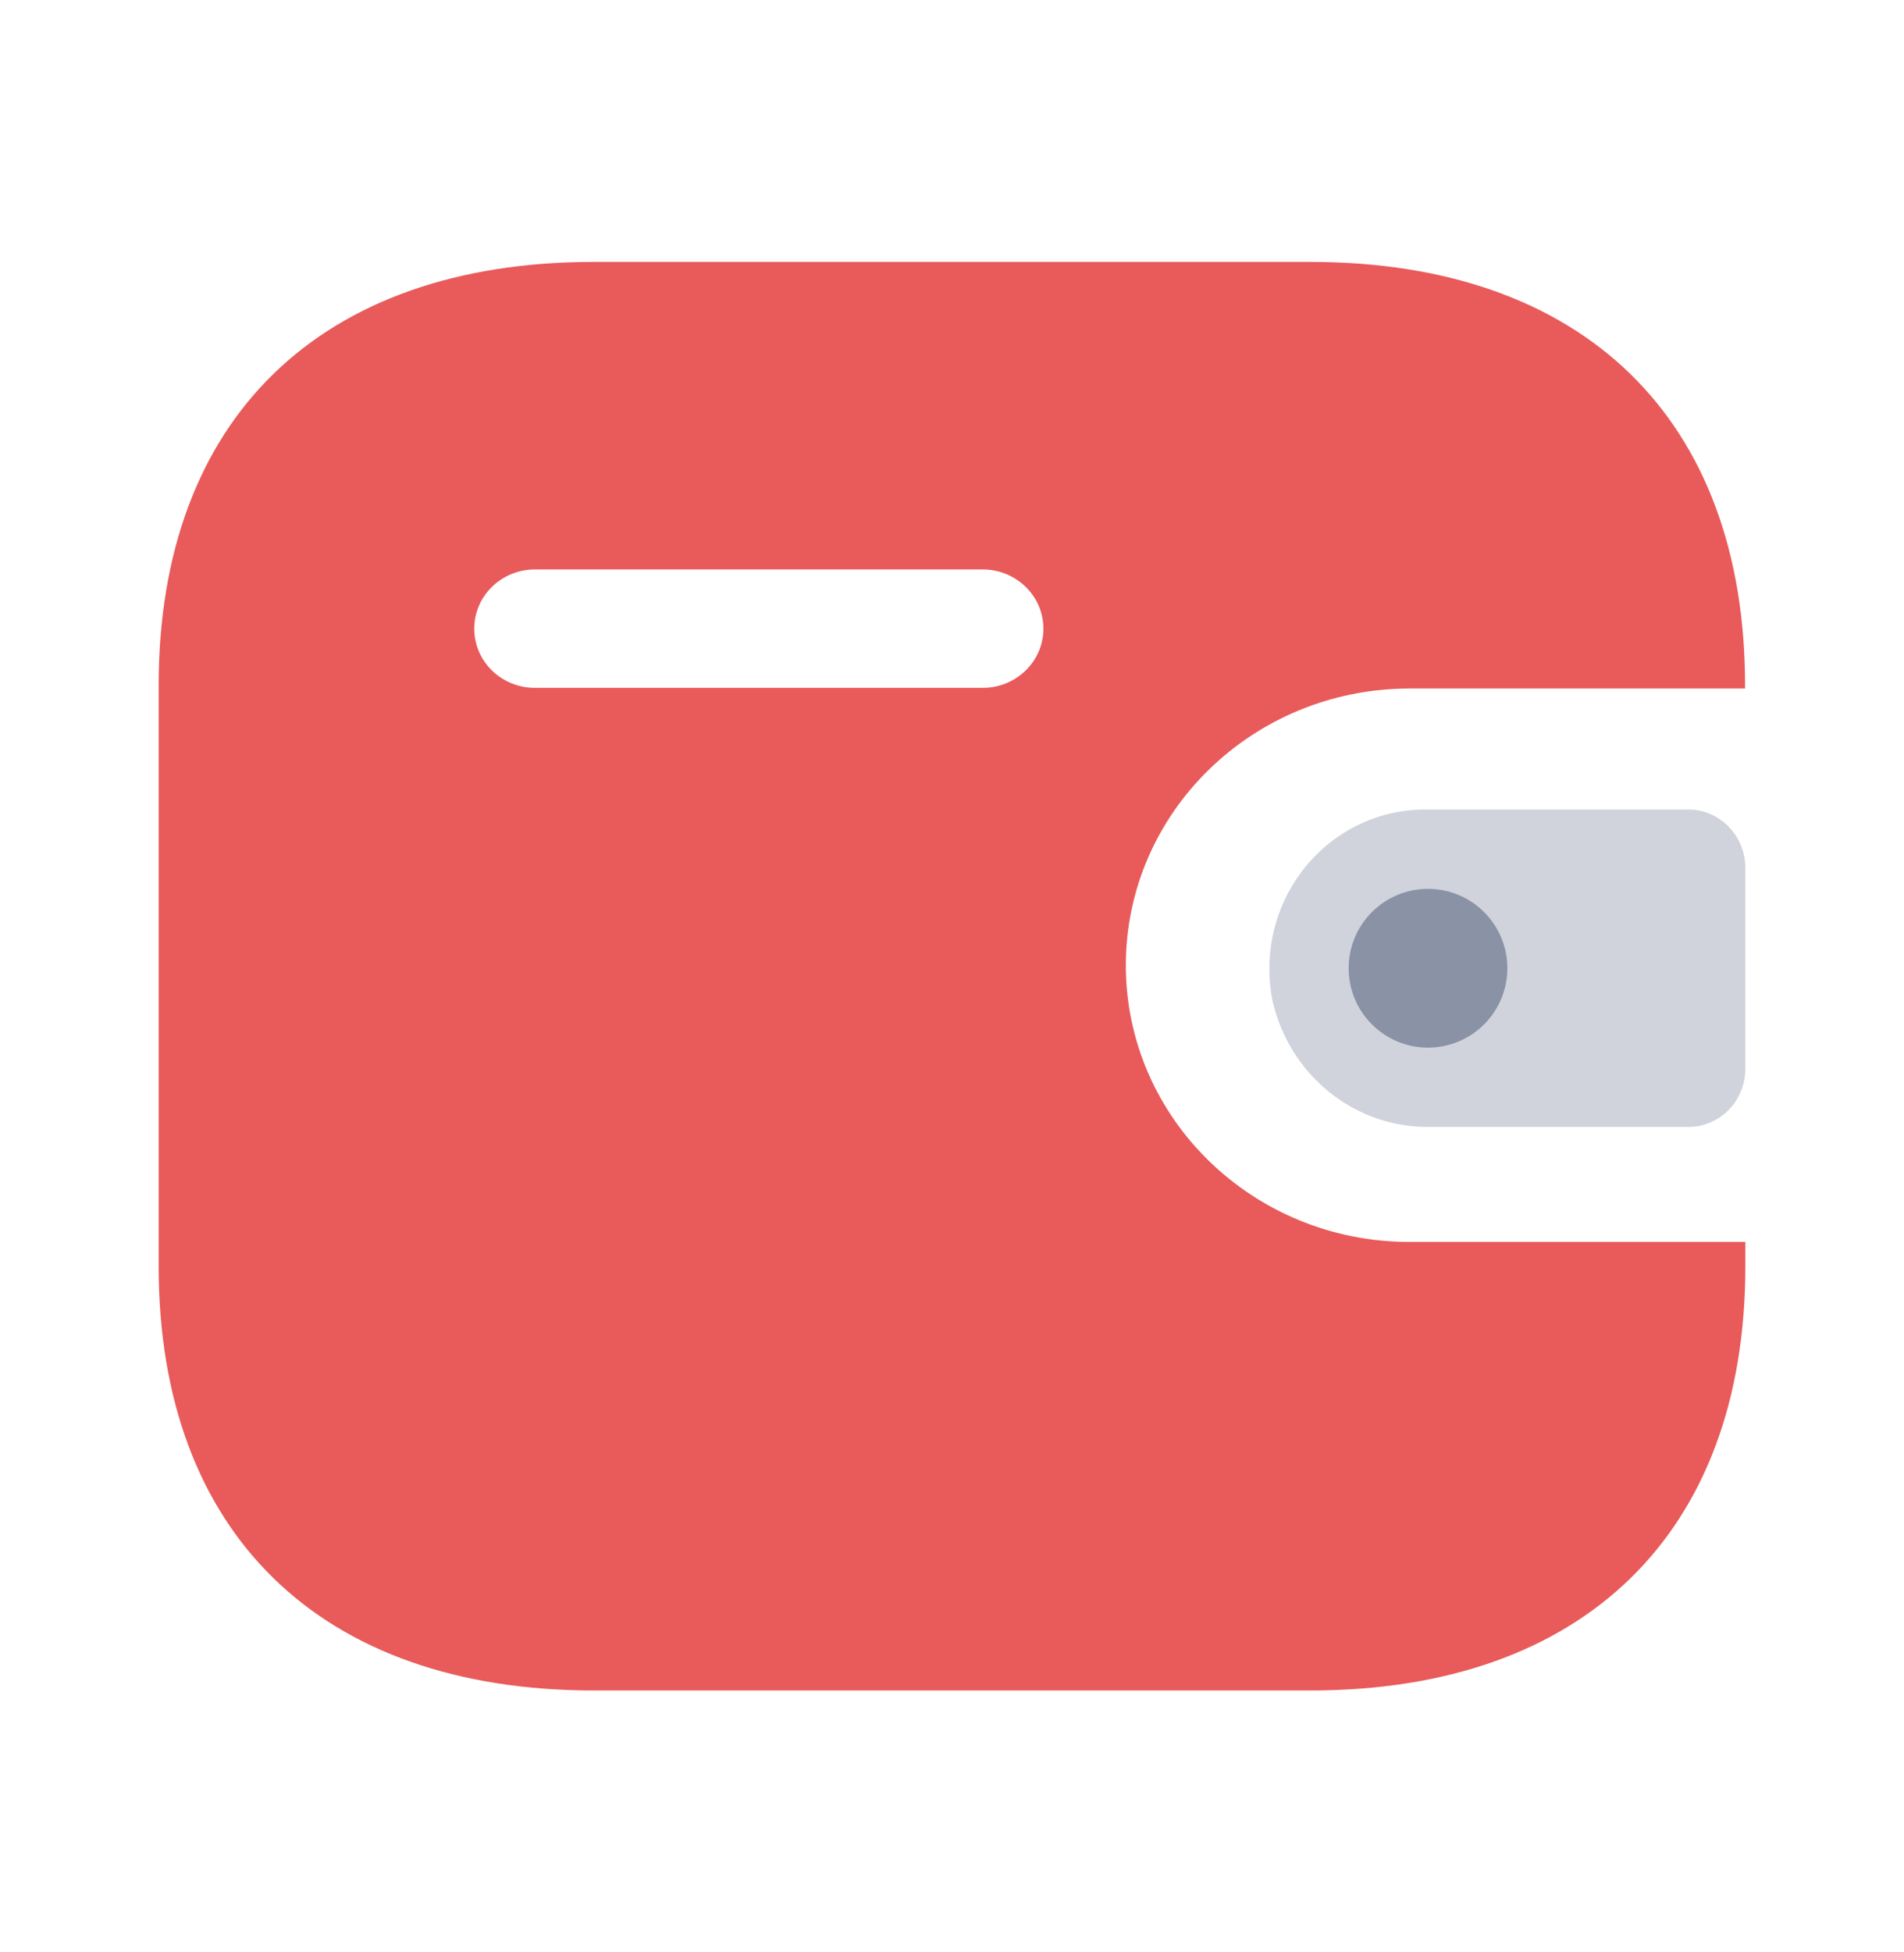 <svg width="40" height="41" viewBox="0 0 40 41" fill="none" xmlns="http://www.w3.org/2000/svg">
<path fill-rule="evenodd" clip-rule="evenodd" d="M36.661 14.459H29.603C26.319 14.464 23.658 17.059 23.652 20.261C23.647 23.471 26.311 26.076 29.603 26.081H36.667V26.591C36.667 32.189 33.273 35.5 27.529 35.5H12.473C6.727 35.5 3.333 32.189 3.333 26.591V14.396C3.333 8.798 6.727 5.5 12.473 5.5H27.523C33.267 5.5 36.661 8.798 36.661 14.396V14.459ZM11.233 14.445H20.633H20.639H20.65C21.354 14.443 21.923 13.884 21.92 13.196C21.917 12.51 21.342 11.955 20.639 11.958H11.233C10.533 11.961 9.966 12.514 9.963 13.197C9.96 13.884 10.529 14.443 11.233 14.445Z" fill="#E95A5A"/>
<path opacity="0.4" d="M26.729 20.994C27.078 22.58 28.467 23.695 30.054 23.666H35.471C36.131 23.666 36.667 23.119 36.667 22.443V18.224C36.665 17.55 36.131 17.002 35.471 17H29.927C28.122 17.006 26.664 18.504 26.667 20.351C26.667 20.567 26.688 20.783 26.729 20.994Z" fill="#8A92A6"/>
<ellipse cx="30" cy="20.333" rx="1.667" ry="1.667" fill="#8A92A6"/>
</svg>
